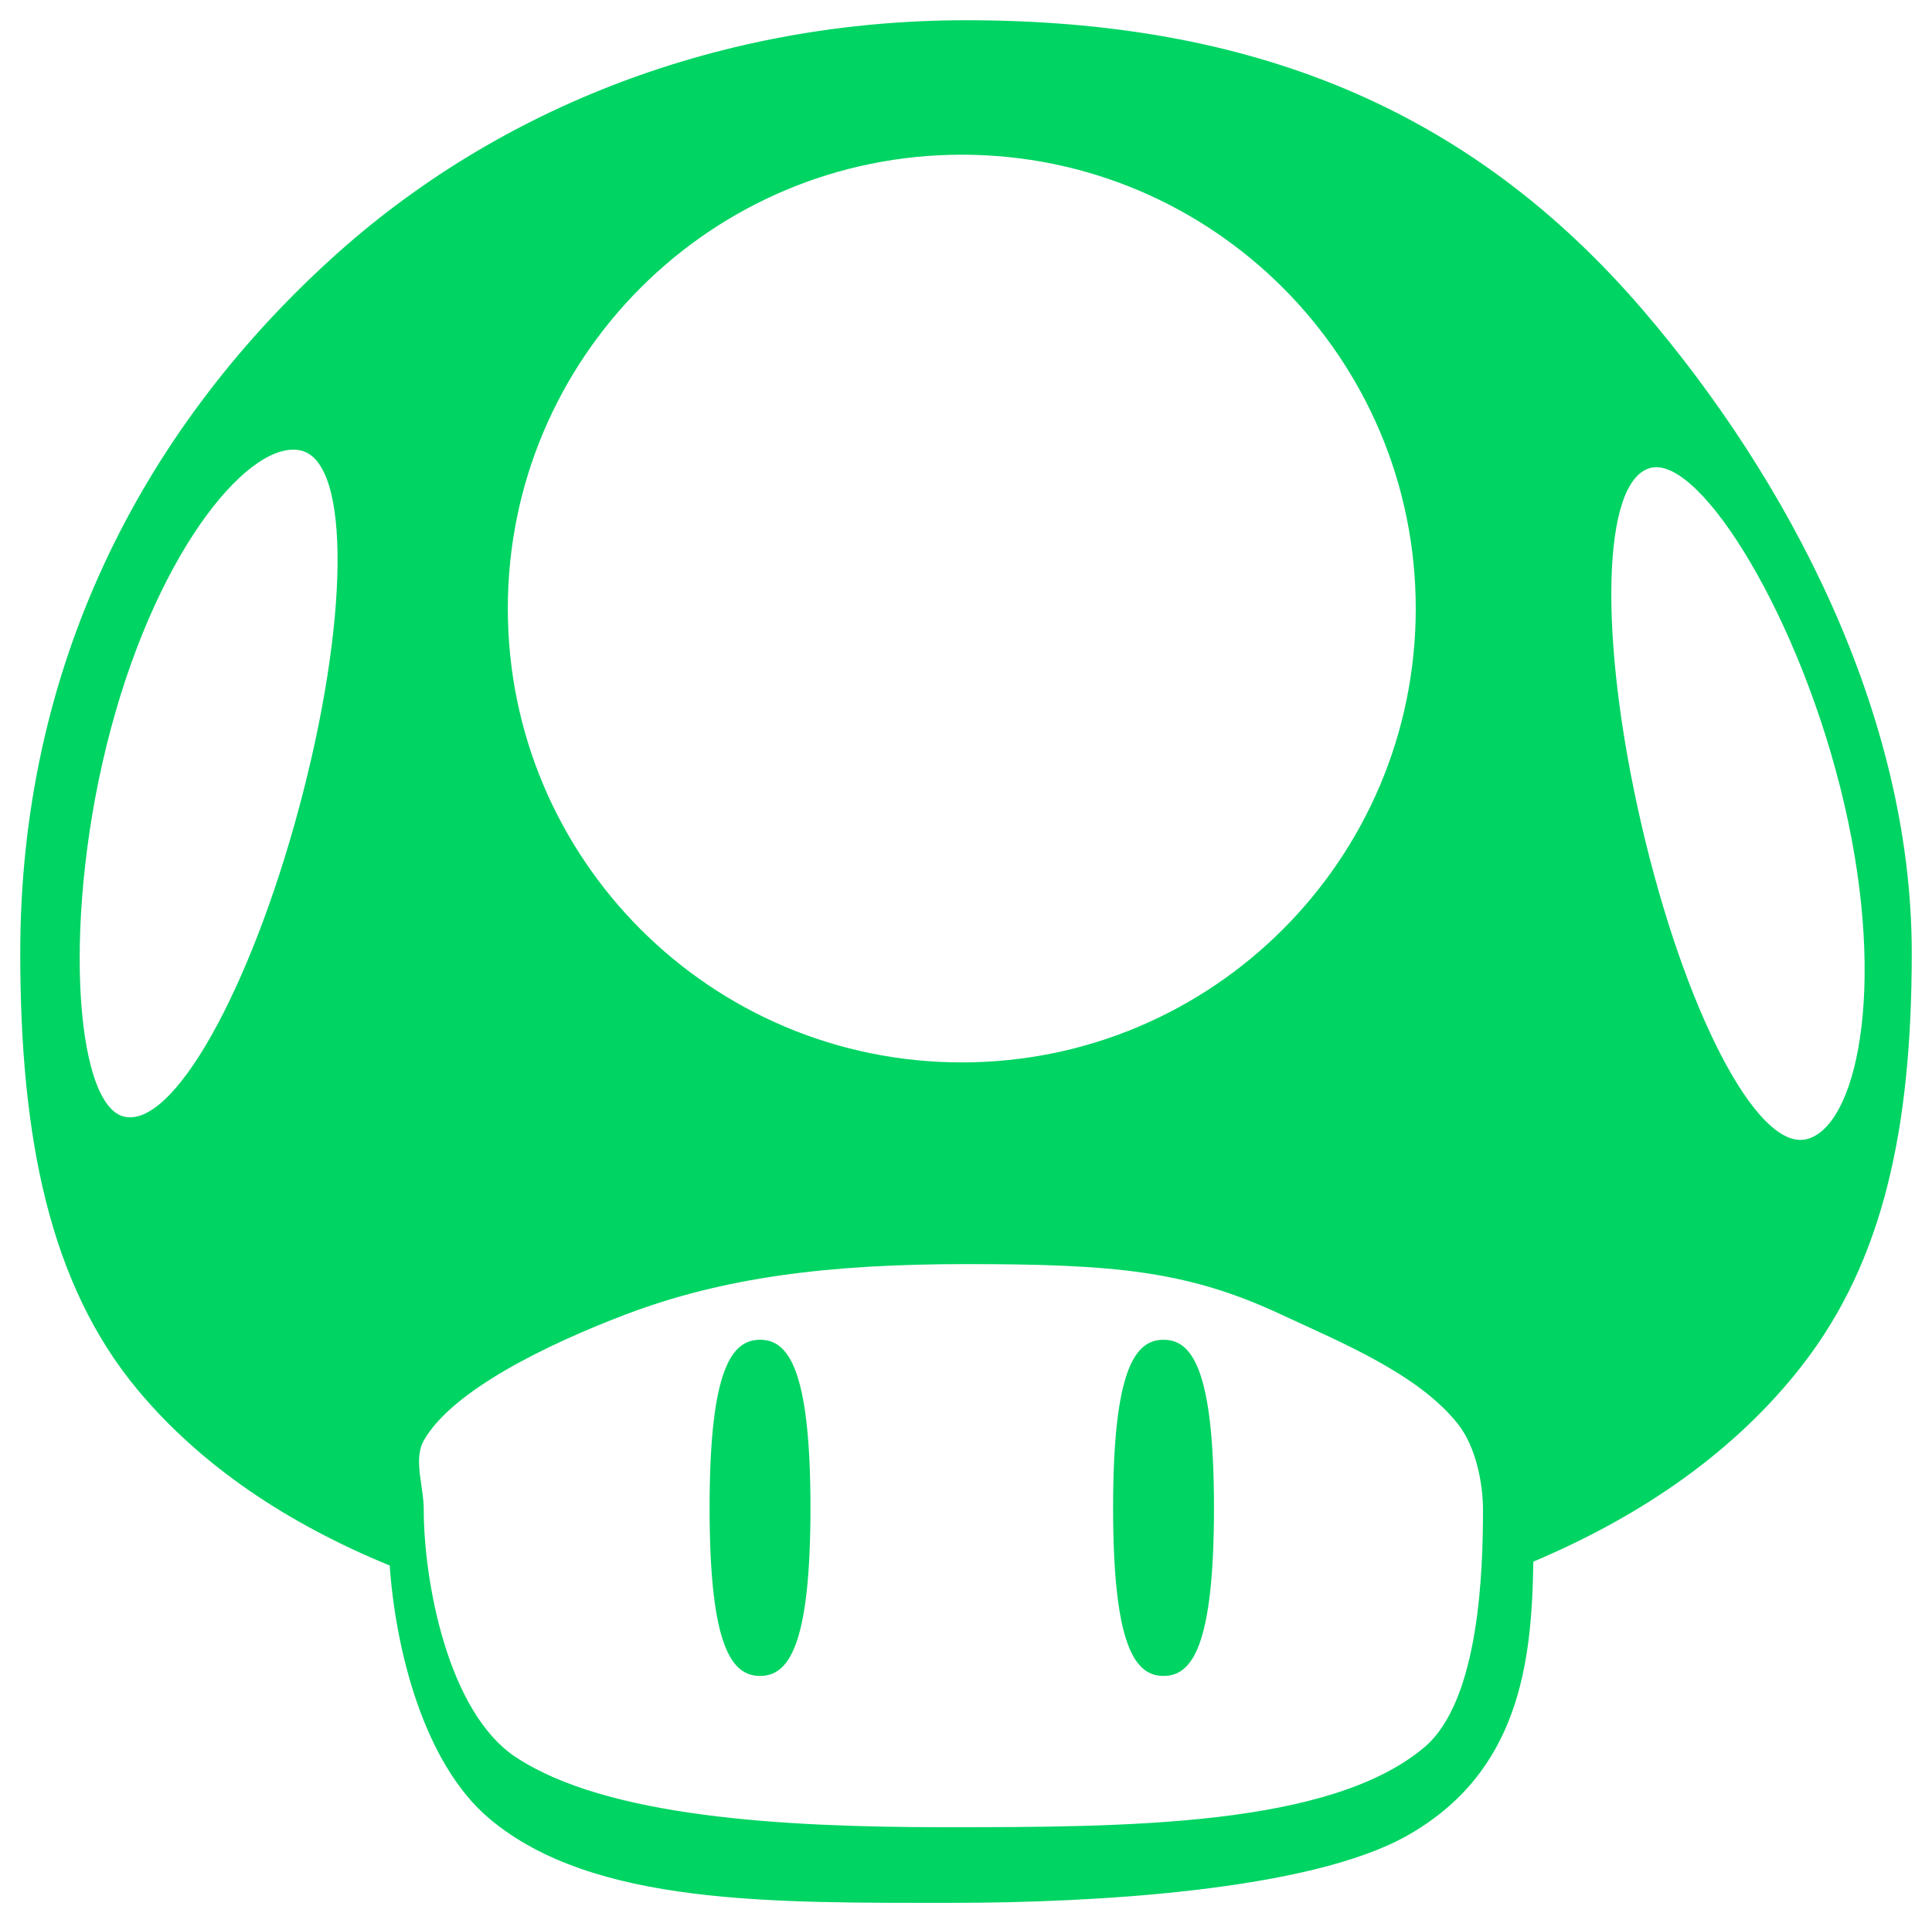 <?xml version="1.0" encoding="UTF-8" standalone="no"?>
<!DOCTYPE svg  PUBLIC '-//W3C//DTD SVG 1.1//EN'  'http://www.w3.org/Graphics/SVG/1.1/DTD/svg11.dtd'>
<svg height="475" width="477.075" viewBox="0 0 95.415 95" xmlns="http://www.w3.org/2000/svg">
    <style type="text/css"><![CDATA[
        .mush{fill: #00d463;}
    ]]></style>
	<path class="mush" d="m81.544 23.107c-2.458 0.567-2.603 8.423-0.488 17.583 2.115 9.16 5.689 16.157 8.147 15.589 2.458-0.567 4.004-7.359 1.889-16.519-2.114-9.161-7.089-17.221-9.547-16.653zm-74.732 45.567c-4.382-5.246-5.812-12.508-5.812-21.598 0-13.988 5.844-25.628 15.361-34.294 8.271-7.532 19.351-11.782 31.346-11.782 14.072 0 24.859 4.33 33.422 14.307 7.134 8.312 13.286 19.887 13.286 31.769 0 8.649-1.4 15.199-5.397 20.352-3.281 4.229-7.858 7.419-13.293 9.716-0.067 4.992-0.69 10.405-6.229 13.534-4.846 2.738-15.619 3.321-22.451 3.321-8.885 0-17.766 0.138-22.867-4.152-3.277-2.754-4.646-8.417-4.932-12.512-5.015-2.058-9.284-4.89-12.434-8.661zm40.687-16.192c12.382 0 22.42-10.038 22.42-22.42s-10.038-22.42-22.42-22.42-22.42 10.038-22.42 22.42 10.038 22.42 22.42 22.42zm-41.403 2.67c2.436 0.653 6.253-6.215 8.686-15.295 2.433-9.081 2.562-16.936 0.125-17.589-2.436-0.654-6.989 4.617-9.423 13.698s-1.824 18.533 0.612 19.186zm19.399 31.665c4.469 2.933 13.044 3.446 21.174 3.446 9.017 0 19.014-0.032 23.665-3.939 2.741-2.303 2.906-8.778 2.906-11.753 0-1.238-0.328-3.082-1.246-4.237-1.964-2.471-5.761-4.017-8.719-5.397-4.619-2.156-8.181-2.491-15.569-2.491-6.813 0-11.988 0.656-16.815 2.491-3.871 1.472-8.576 3.761-9.964 6.228-0.522 0.928 0 2.257 0 3.407 0 3.47 1.159 10.008 4.567 12.245zm12.04-4.027c-1.376 0-2.491-1.388-2.491-8.303 0-6.915 1.115-8.303 2.491-8.303s2.491 1.388 2.491 8.303c0 6.915-1.115 8.303-2.491 8.303zm19.928 0c-1.376 0-2.491-1.388-2.491-8.303 0-6.915 1.115-8.303 2.491-8.303s2.491 1.388 2.491 8.303c0 6.915-1.115 8.303-2.491 8.303z"/>
</svg>
